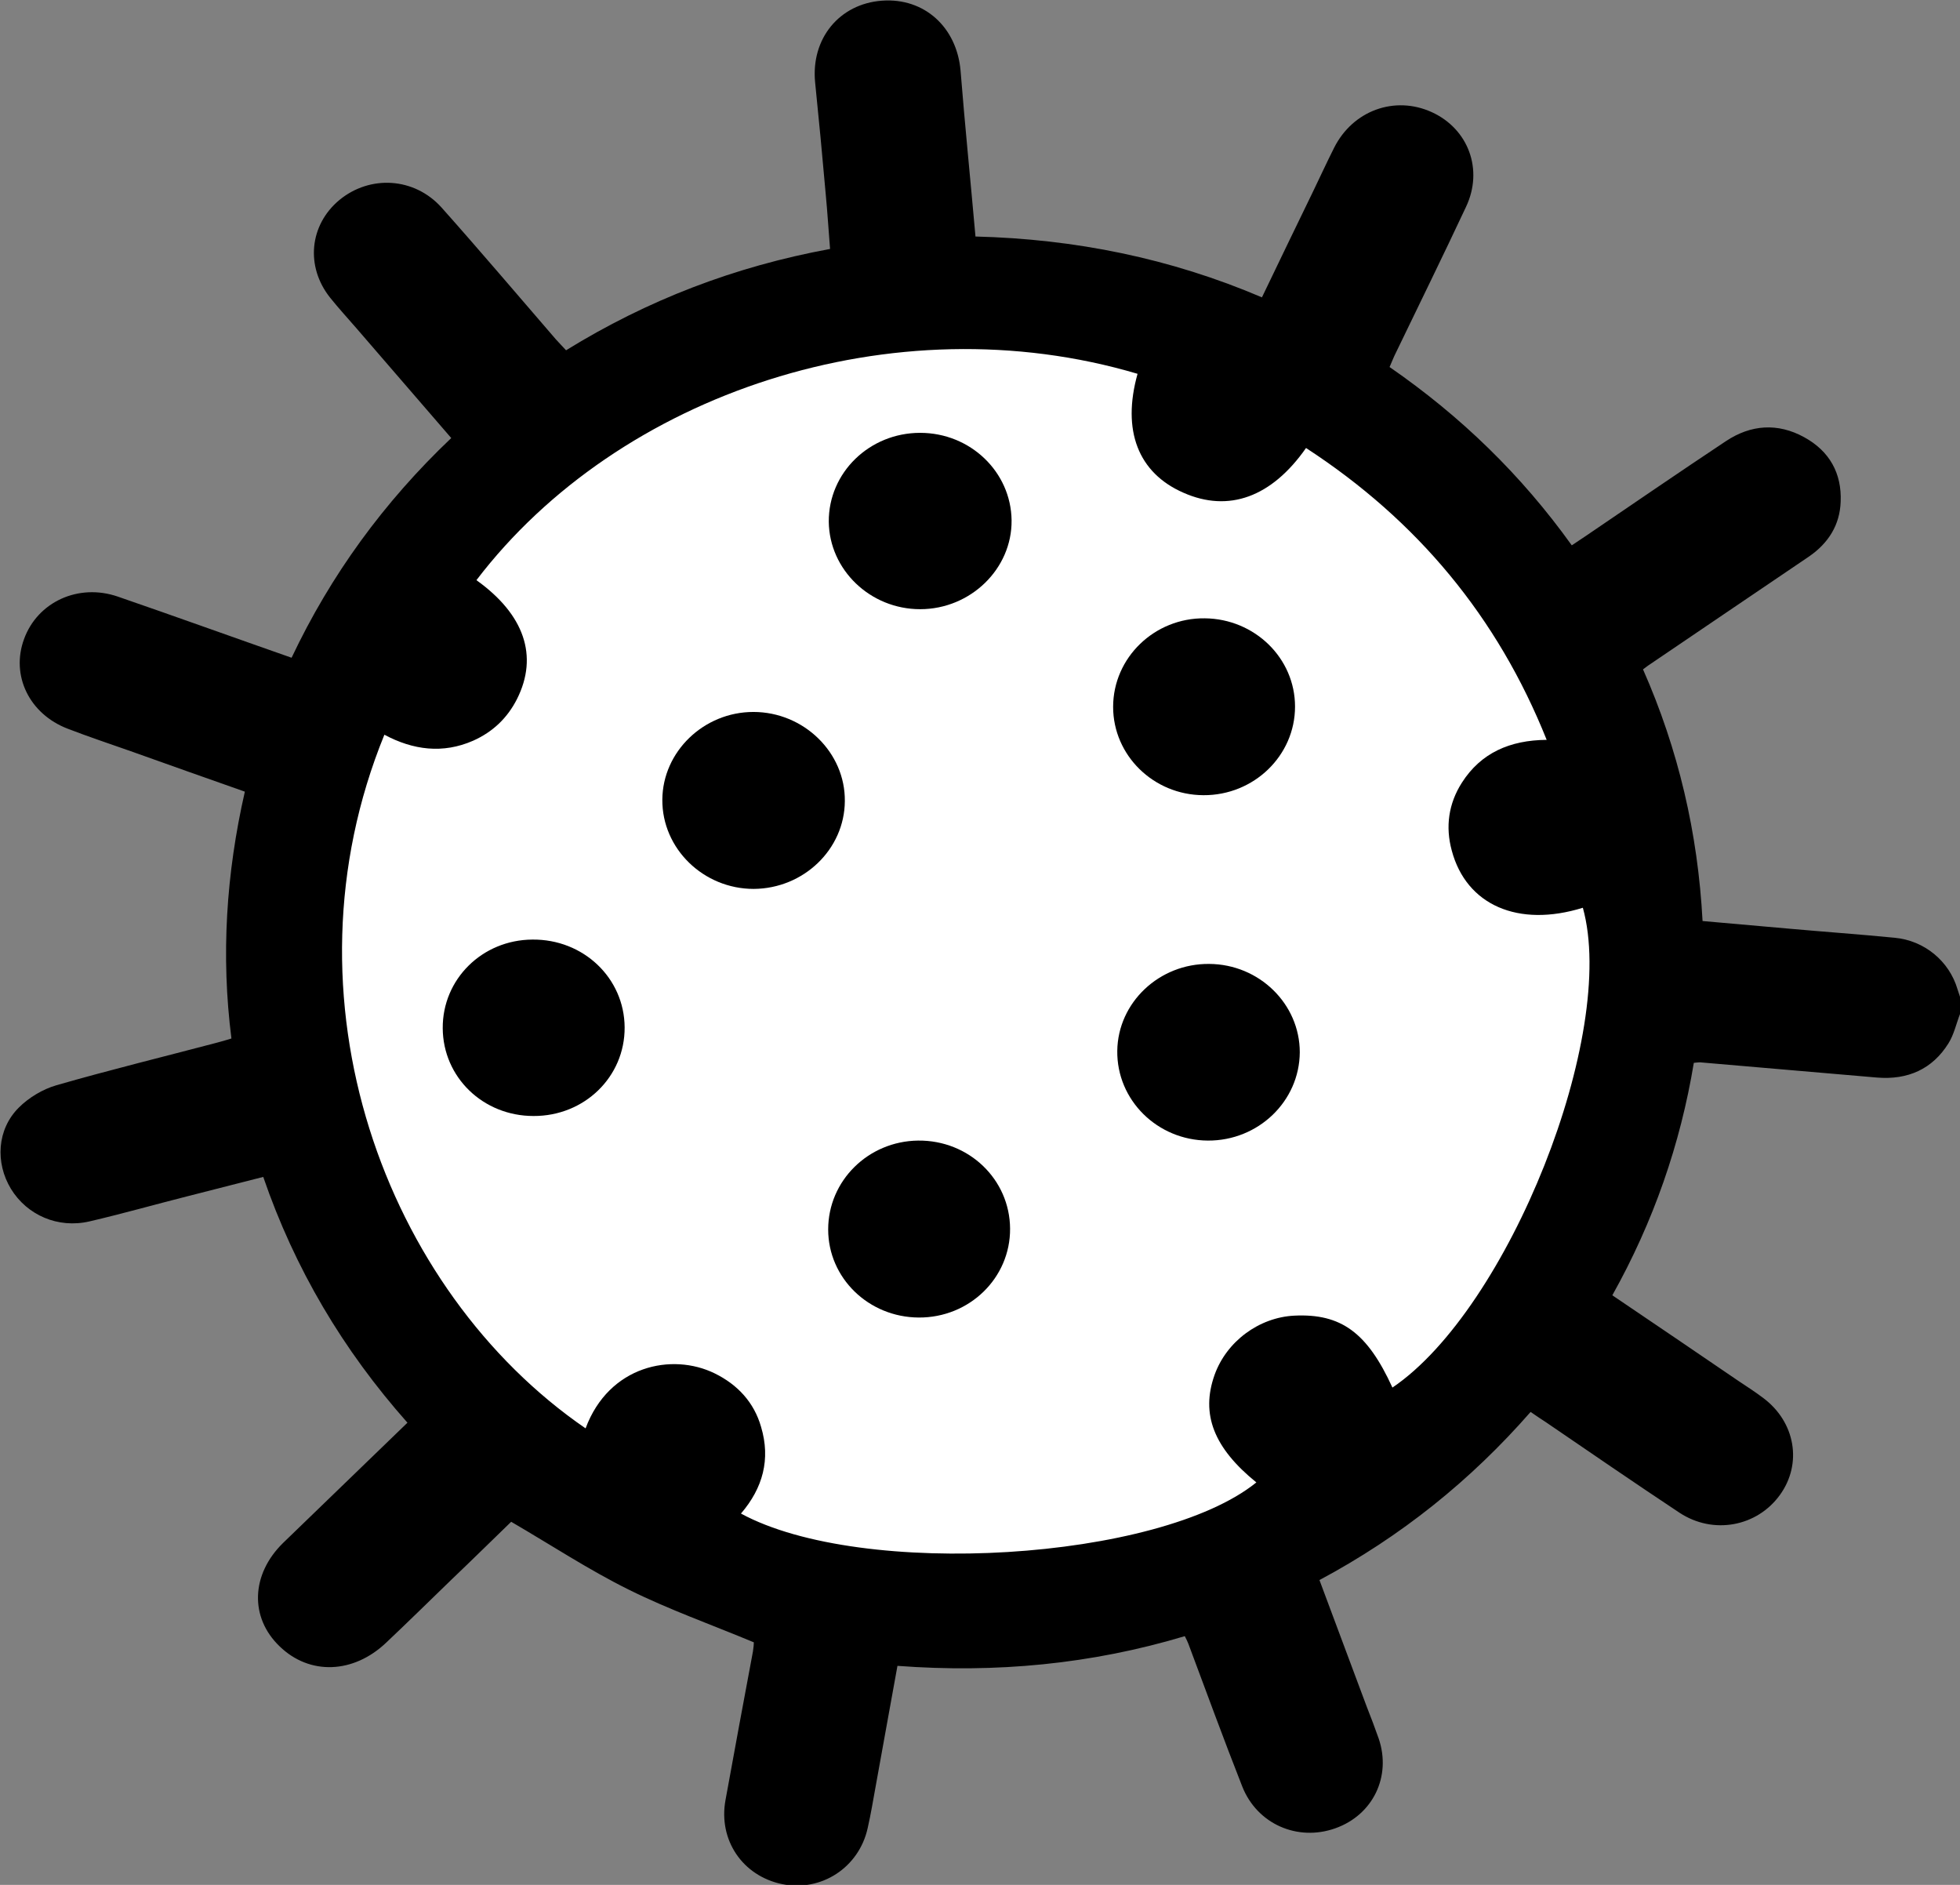 <svg width="26" height="25" viewBox="0 0 26 25" fill="none" xmlns="http://www.w3.org/2000/svg">
<rect x="0" y="0" width="26" height="25" fill="#808080" stroke="none"/>
<circle cx="12.65" cy="12.65" r="8.65" fill="white"/>
<path d="M26.002 13.444C25.951 13.575 25.92 13.722 25.847 13.838C25.634 14.18 25.308 14.326 24.898 14.292C24.115 14.225 23.333 14.157 22.55 14.09C22.531 14.09 22.512 14.093 22.469 14.097C22.291 15.175 21.934 16.204 21.388 17.18C21.954 17.563 22.508 17.938 23.058 18.314C23.17 18.389 23.282 18.46 23.391 18.543C23.817 18.862 23.91 19.414 23.612 19.827C23.309 20.248 22.729 20.36 22.279 20.064C21.683 19.669 21.094 19.264 20.505 18.862C20.443 18.821 20.377 18.779 20.304 18.727C19.509 19.636 18.584 20.379 17.503 20.957C17.716 21.524 17.921 22.08 18.13 22.636C18.185 22.775 18.239 22.917 18.289 23.06C18.46 23.563 18.212 24.074 17.712 24.25C17.212 24.427 16.678 24.194 16.48 23.698C16.232 23.068 16 22.433 15.764 21.802C15.752 21.772 15.74 21.746 15.717 21.701C14.478 22.073 13.211 22.193 11.905 22.095C11.809 22.632 11.712 23.154 11.619 23.676C11.584 23.867 11.553 24.059 11.51 24.247C11.394 24.772 10.894 25.095 10.375 24.99C9.849 24.881 9.527 24.404 9.624 23.875C9.744 23.218 9.864 22.561 9.988 21.904C9.996 21.855 10 21.806 10 21.783C9.434 21.547 8.872 21.348 8.342 21.085C7.811 20.822 7.315 20.495 6.781 20.184C6.533 20.424 6.262 20.691 5.986 20.954C5.7 21.231 5.413 21.513 5.123 21.787C4.689 22.2 4.108 22.223 3.709 21.836C3.31 21.453 3.329 20.882 3.755 20.465C4.301 19.936 4.848 19.407 5.405 18.87C4.549 17.905 3.91 16.827 3.492 15.61C3.147 15.697 2.81 15.783 2.477 15.869C2.047 15.978 1.621 16.099 1.187 16.2C0.769 16.297 0.358 16.117 0.145 15.768C-0.064 15.423 -0.041 14.979 0.25 14.69C0.381 14.559 0.567 14.446 0.749 14.394C1.454 14.191 2.163 14.018 2.872 13.831C2.934 13.816 2.992 13.797 3.07 13.774C2.93 12.674 3 11.589 3.248 10.5C2.736 10.32 2.237 10.143 1.733 9.963C1.454 9.865 1.175 9.772 0.9 9.666C0.389 9.471 0.141 8.96 0.319 8.476C0.498 7.984 1.04 7.733 1.563 7.913C2.326 8.176 3.085 8.45 3.868 8.724C4.387 7.627 5.092 6.659 5.986 5.81C5.56 5.318 5.142 4.834 4.724 4.349C4.607 4.214 4.487 4.083 4.379 3.948C4.05 3.535 4.104 2.983 4.503 2.652C4.91 2.318 5.495 2.352 5.855 2.75C6.37 3.328 6.87 3.918 7.373 4.5C7.416 4.548 7.458 4.59 7.509 4.646C8.586 3.981 9.744 3.535 11.011 3.302C10.991 3.054 10.976 2.81 10.953 2.57C10.91 2.078 10.863 1.586 10.813 1.094C10.755 0.512 11.135 0.05 11.7 0.009C12.262 -0.032 12.692 0.362 12.742 0.936C12.8 1.665 12.874 2.389 12.94 3.137C14.261 3.17 15.527 3.426 16.74 3.944C16.972 3.463 17.193 3.001 17.418 2.54C17.511 2.348 17.6 2.153 17.697 1.961C17.945 1.466 18.502 1.263 18.994 1.488C19.479 1.71 19.68 2.25 19.448 2.742C19.145 3.388 18.828 4.034 18.518 4.676C18.487 4.736 18.464 4.8 18.433 4.868C19.378 5.521 20.18 6.298 20.85 7.233C20.912 7.192 20.97 7.154 21.024 7.117C21.648 6.693 22.267 6.268 22.895 5.851C23.228 5.63 23.584 5.607 23.933 5.799C24.27 5.983 24.433 6.279 24.417 6.655C24.406 6.963 24.255 7.203 23.999 7.38C23.286 7.864 22.573 8.345 21.861 8.829C21.841 8.844 21.822 8.859 21.795 8.878C22.264 9.94 22.523 11.048 22.585 12.216C22.973 12.25 23.348 12.284 23.728 12.317C24.197 12.359 24.665 12.392 25.134 12.438C25.529 12.475 25.858 12.749 25.967 13.121C25.982 13.166 25.998 13.215 26.013 13.26C26.002 13.316 26.002 13.38 26.002 13.444ZM15.09 4.958C11.851 3.997 8.21 5.217 6.32 7.695C6.955 8.149 7.145 8.701 6.858 9.272C6.73 9.524 6.537 9.708 6.277 9.824C5.874 10.001 5.479 9.948 5.099 9.745C3.674 13.237 5.103 17.116 7.768 18.945C8.078 18.111 8.915 17.938 9.481 18.216C9.787 18.366 10.004 18.603 10.096 18.926C10.224 19.354 10.12 19.737 9.829 20.075C11.433 20.946 15.38 20.702 16.666 19.662C16.101 19.204 15.926 18.757 16.112 18.235C16.271 17.792 16.701 17.473 17.17 17.45C17.79 17.42 18.138 17.675 18.471 18.404C20.013 17.36 21.462 13.71 20.997 12.04C20.141 12.306 19.451 12.006 19.258 11.281C19.172 10.966 19.215 10.658 19.393 10.38C19.645 9.986 20.029 9.817 20.517 9.813C19.866 8.183 18.801 6.903 17.325 5.942C16.868 6.595 16.298 6.801 15.698 6.535C15.097 6.272 14.88 5.709 15.09 4.958Z" fill="black"/>
<path d="M9.998 11.79C9.332 11.79 8.782 11.257 8.786 10.607C8.79 9.969 9.336 9.443 9.994 9.443C10.661 9.443 11.214 9.98 11.207 10.626C11.203 11.264 10.661 11.786 9.998 11.79Z" fill="black"/>
<path d="M17.179 9.372C17.179 10.022 16.633 10.551 15.963 10.547C15.301 10.544 14.766 10.018 14.766 9.376C14.766 8.722 15.316 8.193 15.982 8.201C16.645 8.208 17.179 8.73 17.179 9.372Z" fill="black"/>
<path d="M16.022 15.128C15.352 15.124 14.813 14.591 14.821 13.938C14.829 13.296 15.379 12.778 16.041 12.785C16.703 12.789 17.242 13.315 17.242 13.957C17.238 14.606 16.692 15.132 16.022 15.128Z" fill="black"/>
<path d="M12.206 8.08C11.544 8.08 11.001 7.558 10.994 6.92C10.99 6.27 11.532 5.741 12.206 5.741C12.872 5.741 13.411 6.259 13.419 6.901C13.426 7.543 12.876 8.08 12.206 8.08Z" fill="black"/>
<path d="M5.873 13.637C5.869 12.988 6.396 12.466 7.062 12.462C7.74 12.455 8.282 12.973 8.286 13.626C8.29 14.283 7.751 14.805 7.077 14.802C6.407 14.802 5.876 14.287 5.873 13.637Z" fill="black"/>
<path d="M13.399 16.296C13.403 16.949 12.861 17.479 12.187 17.475C11.52 17.471 10.986 16.949 10.986 16.307C10.986 15.661 11.517 15.136 12.179 15.128C12.853 15.121 13.395 15.643 13.399 16.296Z" fill="black"/>
</svg>
